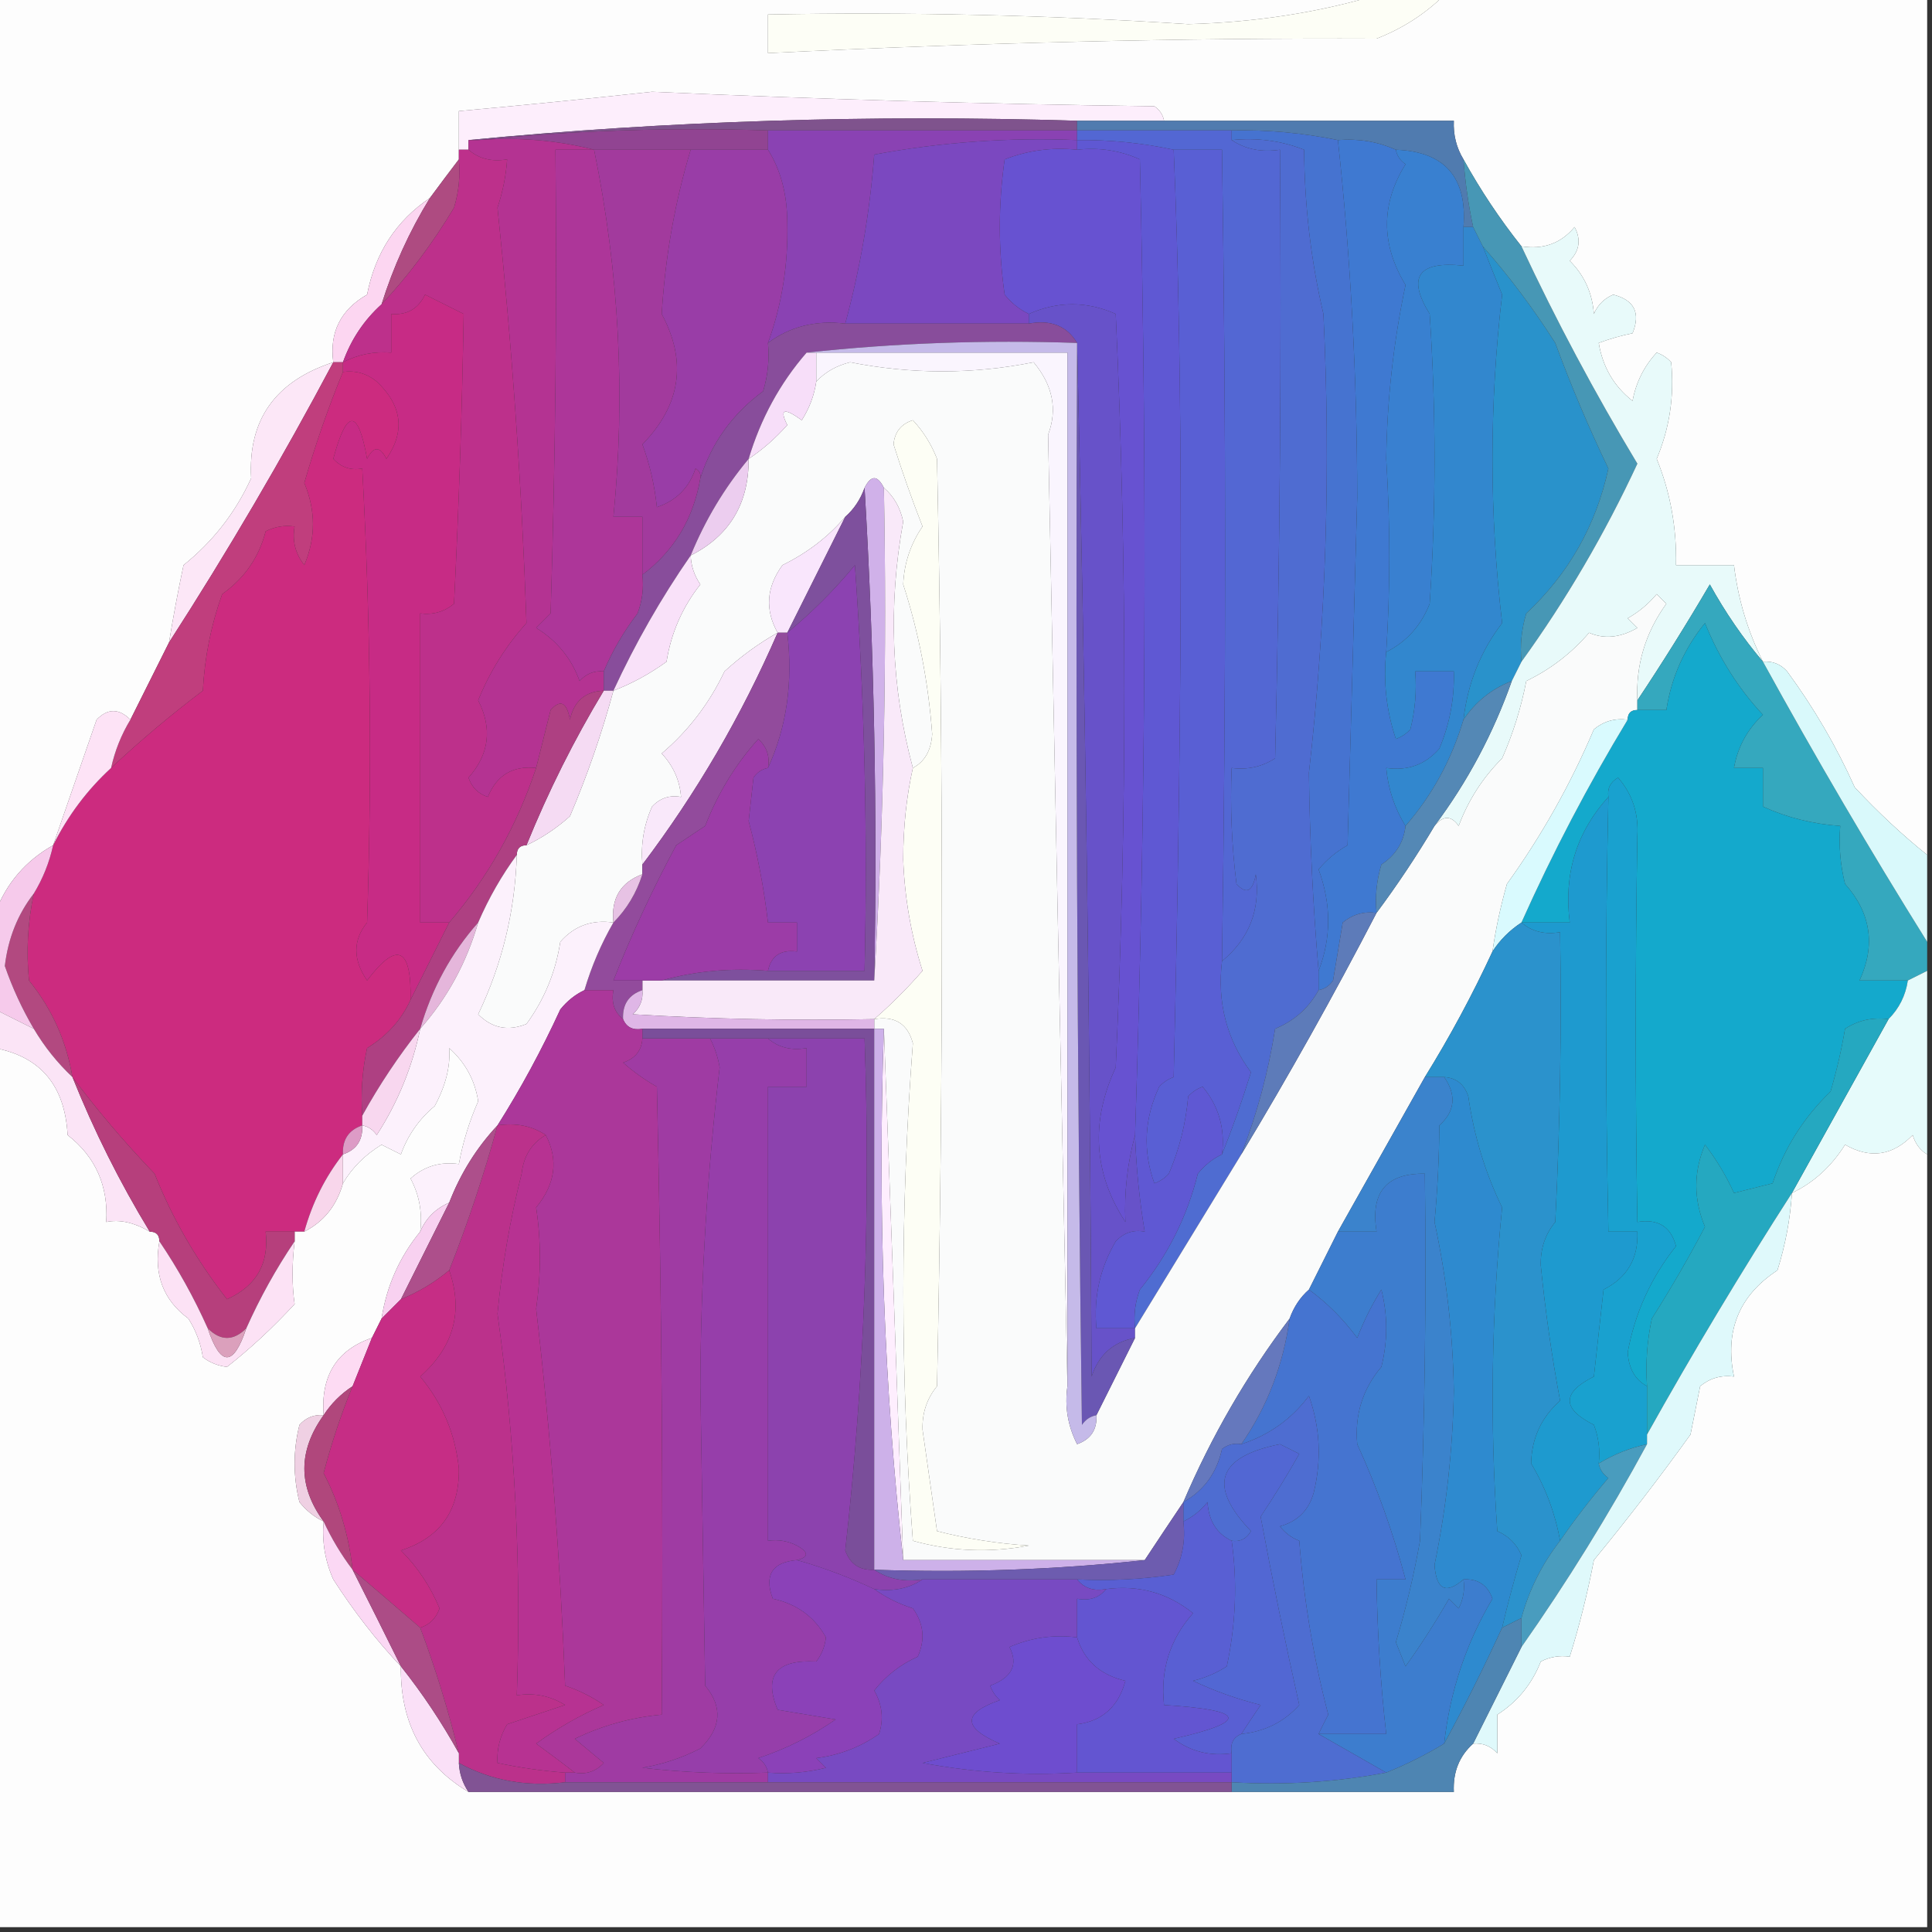 <?xml version="1.0" encoding="UTF-8"?>
<!DOCTYPE svg PUBLIC "-//W3C//DTD SVG 1.1//EN" "http://www.w3.org/Graphics/SVG/1.1/DTD/svg11.dtd">
<svg xmlns="http://www.w3.org/2000/svg" version="1.1" width="200px" height="200px" style="shape-rendering:geometricPrecision; text-rendering:geometricPrecision; image-rendering:optimizeQuality; fill-rule:evenodd; clip-rule:evenodd" xmlns:xlink="http://www.w3.org/1999/xlink">
<rect width="100%" height="100%" fill="#333333" stroke="none"/>
<g><path style="opacity:1" fill="#fdfdfd" d="M -0.5,-0.5 C 47.167,-0.5 94.833,-0.5 142.5,-0.5C 136.406,1.312 129.906,2.312 123,2.5C 108.521,1.559 94.02,1.226 79.5,1.5C 79.5,2.833 79.5,4.167 79.5,5.5C 101.354,4.421 122.354,3.921 142.5,4C 145.187,2.951 147.52,1.451 149.5,-0.5C 166.167,-0.5 182.833,-0.5 199.5,-0.5C 199.5,29.167 199.5,58.833 199.5,88.5C 196.942,86.45 194.442,84.117 192,81.5C 190.098,77.261 187.765,73.261 185,69.5C 184.329,68.748 183.496,68.414 182.5,68.5C 180.92,65.341 179.92,62.008 179.5,58.5C 177.5,58.5 175.5,58.5 173.5,58.5C 173.578,54.626 172.911,50.96 171.5,47.5C 172.839,44.312 173.339,40.978 173,37.5C 172.586,37.043 172.086,36.709 171.5,36.5C 170.194,37.912 169.36,39.579 169,41.5C 167.076,39.991 165.909,37.991 165.5,35.5C 166.698,35.06 167.865,34.727 169,34.5C 169.854,32.393 169.188,31.059 167,30.5C 166.055,30.905 165.388,31.572 165,32.5C 164.837,30.324 164.004,28.491 162.5,27C 163.517,25.951 163.684,24.784 163,23.5C 161.599,25.192 159.766,25.859 157.5,25.5C 155.252,22.672 153.252,19.672 151.5,16.5C 150.766,15.292 150.433,13.959 150.5,12.5C 140.5,12.5 130.5,12.5 120.5,12.5C 120.389,11.883 120.056,11.383 119.5,11C 102.153,10.777 84.819,10.277 67.5,9.5C 60.832,10.227 54.165,10.894 47.5,11.5C 47.5,12.833 47.5,14.167 47.5,15.5C 47.5,15.833 47.5,16.167 47.5,16.5C 46.512,17.795 45.512,19.128 44.5,20.5C 41.006,22.854 38.839,26.187 38,30.5C 35.259,32.067 34.092,34.401 34.5,37.5C 28.497,39.46 25.663,43.46 26,49.5C 24.392,53.04 22.059,56.04 19,58.5C 18.433,61.168 17.933,63.834 17.5,66.5C 16.167,69.167 14.833,71.833 13.5,74.5C 12.312,73.316 11.146,73.316 10,74.5C 8.493,78.844 6.993,83.178 5.5,87.5C 2.652,89.105 0.652,91.439 -0.5,94.5C -0.5,62.833 -0.5,31.167 -0.5,-0.5 Z"/></g>
<g><path style="opacity:1" fill="#fdfef6" d="M 142.5,-0.5 C 144.833,-0.5 147.167,-0.5 149.5,-0.5C 147.52,1.451 145.187,2.951 142.5,4C 122.354,3.921 101.354,4.421 79.5,5.5C 79.5,4.167 79.5,2.833 79.5,1.5C 94.02,1.226 108.521,1.559 123,2.5C 129.906,2.312 136.406,1.312 142.5,-0.5 Z"/></g>
<g><path style="opacity:1" fill="#fdeefc" d="M 120.5,12.5 C 117.5,12.5 114.5,12.5 111.5,12.5C 90.14,11.845 69.14,12.511 48.5,14.5C 48.5,14.833 48.5,15.167 48.5,15.5C 48.167,15.5 47.833,15.5 47.5,15.5C 47.5,14.167 47.5,12.833 47.5,11.5C 54.165,10.894 60.832,10.227 67.5,9.5C 84.819,10.277 102.153,10.777 119.5,11C 120.056,11.383 120.389,11.883 120.5,12.5 Z"/></g>
<g><path style="opacity:1" fill="#7f538d" d="M 111.5,12.5 C 111.5,12.833 111.5,13.167 111.5,13.5C 100.833,13.5 90.167,13.5 79.5,13.5C 69.319,13.173 59.319,13.506 49.5,14.5C 49.167,14.5 48.833,14.5 48.5,14.5C 69.14,12.511 90.14,11.845 111.5,12.5 Z"/></g>
<g><path style="opacity:1" fill="#914492" d="M 49.5,14.5 C 59.319,13.506 69.319,13.173 79.5,13.5C 79.5,14.167 79.5,14.833 79.5,15.5C 76.833,15.5 74.167,15.5 71.5,15.5C 68.167,15.5 64.833,15.5 61.5,15.5C 57.702,14.517 53.702,14.183 49.5,14.5 Z"/></g>
<g><path style="opacity:1" fill="#b43392" d="M 48.5,14.5 C 48.833,14.5 49.167,14.5 49.5,14.5C 53.702,14.183 57.702,14.517 61.5,15.5C 60.167,15.5 58.833,15.5 57.5,15.5C 57.667,31.503 57.5,47.504 57,63.5C 56.5,64 56,64.5 55.5,65C 57.654,66.32 59.154,68.153 60,70.5C 60.671,69.748 61.504,69.414 62.5,69.5C 62.5,70.167 62.5,70.833 62.5,71.5C 60.589,71.574 59.422,72.574 59,74.5C 58.683,72.699 58.016,72.366 57,73.5C 56.495,75.518 55.995,77.518 55.5,79.5C 53.088,79.244 51.421,80.244 50.5,82.5C 49.5,82.167 48.833,81.5 48.5,80.5C 50.65,78.078 50.983,75.411 49.5,72.5C 50.694,69.543 52.36,66.876 54.5,64.5C 54.004,50.145 53.004,35.812 51.5,21.5C 52.046,19.865 52.38,18.199 52.5,16.5C 50.901,16.768 49.568,16.434 48.5,15.5C 48.5,15.167 48.5,14.833 48.5,14.5 Z"/></g>
<g><path style="opacity:1" fill="#ad3699" d="M 61.5,15.5 C 64.098,28.196 64.765,40.863 63.5,53.5C 64.5,53.5 65.5,53.5 66.5,53.5C 66.5,55.5 66.5,57.5 66.5,59.5C 66.657,60.873 66.49,62.207 66,63.5C 64.558,65.391 63.391,67.391 62.5,69.5C 61.504,69.414 60.671,69.748 60,70.5C 59.154,68.153 57.654,66.32 55.5,65C 56,64.5 56.5,64 57,63.5C 57.5,47.504 57.667,31.503 57.5,15.5C 58.833,15.5 60.167,15.5 61.5,15.5 Z"/></g>
<g><path style="opacity:1" fill="#8a42b3" d="M 79.5,13.5 C 90.167,13.5 100.833,13.5 111.5,13.5C 111.5,13.833 111.5,14.167 111.5,14.5C 104.437,14.212 97.437,14.712 90.5,16C 90.043,21.987 89.043,27.82 87.5,33.5C 84.467,33.132 81.8,33.798 79.5,35.5C 80.939,31.552 81.605,27.385 81.5,23C 81.475,20.071 80.809,17.571 79.5,15.5C 79.5,14.833 79.5,14.167 79.5,13.5 Z"/></g>
<g><path style="opacity:1" fill="#6752d1" d="M 111.5,15.5 C 113.792,15.244 115.959,15.577 118,16.5C 118.783,50.181 118.617,83.847 117.5,117.5C 116.695,120.478 116.362,123.478 116.5,126.5C 113.205,121.466 112.872,116.133 115.5,110.5C 116.687,84.499 116.687,58.498 115.5,32.5C 112.5,31.167 109.5,31.167 106.5,32.5C 105.542,32.047 104.708,31.381 104,30.5C 103.333,25.833 103.333,21.167 104,16.5C 106.381,15.565 108.881,15.232 111.5,15.5 Z"/></g>
<g><path style="opacity:1" fill="#993da7" d="M 71.5,15.5 C 74.167,15.5 76.833,15.5 79.5,15.5C 80.809,17.571 81.475,20.071 81.5,23C 81.605,27.385 80.939,31.552 79.5,35.5C 79.66,37.199 79.493,38.866 79,40.5C 75.845,42.82 73.678,45.82 72.5,49.5C 72.565,49.062 72.399,48.728 72,48.5C 71.333,50.5 70,51.833 68,52.5C 67.764,50.236 67.264,48.069 66.5,46C 70.477,41.929 71.144,37.429 68.5,32.5C 68.86,26.593 69.86,20.926 71.5,15.5 Z"/></g>
<g><path style="opacity:1" fill="#7b48c0" d="M 111.5,14.5 C 111.5,14.833 111.5,15.167 111.5,15.5C 108.881,15.232 106.381,15.565 104,16.5C 103.333,21.167 103.333,25.833 104,30.5C 104.708,31.381 105.542,32.047 106.5,32.5C 106.5,32.833 106.5,33.167 106.5,33.5C 100.167,33.5 93.833,33.5 87.5,33.5C 89.043,27.82 90.043,21.987 90.5,16C 97.437,14.712 104.437,14.212 111.5,14.5 Z"/></g>
<g><path style="opacity:1" fill="#4673d0" d="M 127.5,14.5 C 127.5,14.167 127.5,13.833 127.5,13.5C 131.215,13.423 134.881,13.756 138.5,14.5C 139.814,26.61 140.48,38.943 140.5,51.5C 140.167,63.5 139.833,75.5 139.5,87.5C 138.354,88.145 137.354,88.978 136.5,90C 137.82,93.601 137.82,97.101 136.5,100.5C 135.915,93.693 135.581,86.859 135.5,80C 137.272,64.324 137.772,48.491 137,32.5C 135.714,27.008 135.047,21.341 135,15.5C 132.619,14.565 130.119,14.232 127.5,14.5 Z"/></g>
<g><path style="opacity:1" fill="#3f79d1" d="M 138.5,14.5 C 140.621,14.325 142.621,14.659 144.5,15.5C 144.611,16.117 144.944,16.617 145.5,17C 142.945,21.11 142.945,25.277 145.5,29.5C 144.255,35.39 143.588,41.39 143.5,47.5C 143.927,54.331 143.927,60.998 143.5,67.5C 143.183,70.572 143.516,73.572 144.5,76.5C 145.086,76.291 145.586,75.957 146,75.5C 146.495,73.527 146.662,71.527 146.5,69.5C 147.833,69.5 149.167,69.5 150.5,69.5C 150.579,72.271 150.079,74.937 149,77.5C 147.556,79.155 145.722,79.822 143.5,79.5C 143.704,81.685 144.37,83.685 145.5,85.5C 145.315,87.196 144.481,88.529 143,89.5C 142.506,91.134 142.34,92.801 142.5,94.5C 141.178,94.33 140.011,94.663 139,95.5C 138.667,97.5 138.333,99.5 138,101.5C 137.617,102.056 137.117,102.389 136.5,102.5C 136.5,101.833 136.5,101.167 136.5,100.5C 137.82,97.101 137.82,93.601 136.5,90C 137.354,88.978 138.354,88.145 139.5,87.5C 139.833,75.5 140.167,63.5 140.5,51.5C 140.48,38.943 139.814,26.61 138.5,14.5 Z"/></g>
<g><path style="opacity:1" fill="#507baf" d="M 111.5,13.5 C 111.5,13.167 111.5,12.833 111.5,12.5C 114.5,12.5 117.5,12.5 120.5,12.5C 130.5,12.5 140.5,12.5 150.5,12.5C 150.433,13.959 150.766,15.292 151.5,16.5C 151.674,18.861 152.007,21.194 152.5,23.5C 152.167,23.5 151.833,23.5 151.5,23.5C 151.9,18.36 149.567,15.694 144.5,15.5C 142.621,14.659 140.621,14.325 138.5,14.5C 134.881,13.756 131.215,13.423 127.5,13.5C 122.167,13.5 116.833,13.5 111.5,13.5 Z"/></g>
<g><path style="opacity:1" fill="#fcd6f1" d="M 44.5,20.5 C 42.378,23.957 40.712,27.623 39.5,31.5C 37.674,33.148 36.34,35.148 35.5,37.5C 35.167,37.5 34.833,37.5 34.5,37.5C 34.092,34.401 35.259,32.067 38,30.5C 38.839,26.187 41.006,22.854 44.5,20.5 Z"/></g>
<g><path style="opacity:1" fill="#ae4b81" d="M 47.5,16.5 C 47.66,18.199 47.493,19.866 47,21.5C 44.789,25.196 42.289,28.529 39.5,31.5C 40.712,27.623 42.378,23.957 44.5,20.5C 45.512,19.128 46.512,17.795 47.5,16.5 Z"/></g>
<g><path style="opacity:1" fill="#bd308b" d="M 47.5,15.5 C 47.833,15.5 48.167,15.5 48.5,15.5C 49.568,16.434 50.901,16.768 52.5,16.5C 52.38,18.199 52.046,19.865 51.5,21.5C 53.004,35.812 54.004,50.145 54.5,64.5C 52.36,66.876 50.694,69.543 49.5,72.5C 50.983,75.411 50.65,78.078 48.5,80.5C 48.833,81.5 49.5,82.167 50.5,82.5C 51.421,80.244 53.088,79.244 55.5,79.5C 53.512,85.485 50.512,90.818 46.5,95.5C 45.5,95.5 44.5,95.5 43.5,95.5C 43.5,84.833 43.5,74.167 43.5,63.5C 44.822,63.67 45.989,63.337 47,62.5C 47.501,52.477 47.834,42.477 48,32.5C 46.667,31.833 45.333,31.167 44,30.5C 43.29,31.973 42.124,32.64 40.5,32.5C 40.5,33.833 40.5,35.167 40.5,36.5C 38.709,36.366 37.042,36.699 35.5,37.5C 36.34,35.148 37.674,33.148 39.5,31.5C 42.289,28.529 44.789,25.196 47,21.5C 47.493,19.866 47.66,18.199 47.5,16.5C 47.5,16.167 47.5,15.833 47.5,15.5 Z"/></g>
<g><path style="opacity:1" fill="#595fd4" d="M 121.5,15.5 C 123.167,15.5 124.833,15.5 126.5,15.5C 126.932,43.486 126.932,71.486 126.5,99.5C 125.987,103.769 126.987,107.603 129.5,111C 128.583,113.972 127.583,116.806 126.5,119.5C 126.838,116.843 126.171,114.51 124.5,112.5C 123.914,112.709 123.414,113.043 123,113.5C 122.759,116.289 122.092,118.956 121,121.5C 120.586,121.957 120.086,122.291 119.5,122.5C 118.289,119.124 118.456,115.791 120,112.5C 120.414,112.043 120.914,111.709 121.5,111.5C 122.474,70.082 122.474,38.082 121.5,15.5 Z"/></g>
<g><path style="opacity:1" fill="#4f6cd1" d="M 127.5,14.5 C 130.119,14.232 132.619,14.565 135,15.5C 135.047,21.341 135.714,27.008 137,32.5C 137.772,48.491 137.272,64.324 135.5,80C 135.581,86.859 135.915,93.693 136.5,100.5C 136.5,101.167 136.5,101.833 136.5,102.5C 135.492,104.339 133.992,105.672 132,106.5C 131.295,110.989 130.128,115.322 128.5,119.5C 124.819,125.536 121.152,131.536 117.5,137.5C 117.343,136.127 117.51,134.793 118,133.5C 120.889,129.944 122.889,125.944 124,121.5C 124.708,120.619 125.542,119.953 126.5,119.5C 127.583,116.806 128.583,113.972 129.5,111C 126.987,107.603 125.987,103.769 126.5,99.5C 129.327,97.165 130.493,94.165 130,90.5C 129.683,92.301 129.016,92.634 128,91.5C 127.501,87.514 127.334,83.514 127.5,79.5C 129.144,79.713 130.644,79.38 132,78.5C 132.5,57.503 132.667,36.503 132.5,15.5C 130.585,15.784 128.919,15.451 127.5,14.5 Z"/></g>
<g><path style="opacity:1" fill="#3980d0" d="M 144.5,15.5 C 149.567,15.694 151.9,18.36 151.5,23.5C 151.5,24.833 151.5,26.167 151.5,27.5C 146.803,27.007 145.637,28.674 148,32.5C 148.667,42.5 148.667,52.5 148,62.5C 147.106,64.767 145.606,66.434 143.5,67.5C 143.927,60.998 143.927,54.331 143.5,47.5C 143.588,41.39 144.255,35.39 145.5,29.5C 142.945,25.277 142.945,21.11 145.5,17C 144.944,16.617 144.611,16.117 144.5,15.5 Z"/></g>
<g><path style="opacity:1" fill="#2992cb" d="M 153.5,25.5 C 156.226,28.596 158.726,31.93 161,35.5C 162.642,39.955 164.475,44.289 166.5,48.5C 165.221,54.392 162.388,59.392 158,63.5C 157.506,65.134 157.34,66.801 157.5,68.5C 157.167,69.167 156.833,69.833 156.5,70.5C 154.427,71.299 152.76,72.633 151.5,74.5C 151.93,70.752 153.264,67.418 155.5,64.5C 154.167,53.167 154.167,41.833 155.5,30.5C 154.813,28.823 154.146,27.156 153.5,25.5 Z"/></g>
<g><path style="opacity:1" fill="#6752c9" d="M 117.5,117.5 C 117.616,120.86 117.949,124.193 118.5,127.5C 117.325,127.281 116.325,127.614 115.5,128.5C 113.87,131.276 113.203,134.276 113.5,137.5C 114.833,137.5 116.167,137.5 117.5,137.5C 117.5,137.833 117.5,138.167 117.5,138.5C 115.248,138.916 113.748,140.249 113,142.5C 112.833,106.664 112.333,70.998 111.5,35.5C 110.448,33.744 108.781,33.077 106.5,33.5C 106.5,33.167 106.5,32.833 106.5,32.5C 109.5,31.167 112.5,31.167 115.5,32.5C 116.687,58.498 116.687,84.499 115.5,110.5C 112.872,116.133 113.205,121.466 116.5,126.5C 116.362,123.478 116.695,120.478 117.5,117.5 Z"/></g>
<g><path style="opacity:1" fill="#3287ce" d="M 151.5,23.5 C 151.833,23.5 152.167,23.5 152.5,23.5C 152.833,24.167 153.167,24.833 153.5,25.5C 154.146,27.156 154.813,28.823 155.5,30.5C 154.167,41.833 154.167,53.167 155.5,64.5C 153.264,67.418 151.93,70.752 151.5,74.5C 150.258,78.655 148.258,82.322 145.5,85.5C 144.37,83.685 143.704,81.685 143.5,79.5C 145.722,79.822 147.556,79.155 149,77.5C 150.079,74.937 150.579,72.271 150.5,69.5C 149.167,69.5 147.833,69.5 146.5,69.5C 146.662,71.527 146.495,73.527 146,75.5C 145.586,75.957 145.086,76.291 144.5,76.5C 143.516,73.572 143.183,70.572 143.5,67.5C 145.606,66.434 147.106,64.767 148,62.5C 148.667,52.5 148.667,42.5 148,32.5C 145.637,28.674 146.803,27.007 151.5,27.5C 151.5,26.167 151.5,24.833 151.5,23.5 Z"/></g>
<g><path style="opacity:1" fill="#4797b5" d="M 151.5,16.5 C 153.252,19.672 155.252,22.672 157.5,25.5C 161.093,33.184 165.093,40.684 169.5,48C 166.118,55.275 162.118,62.108 157.5,68.5C 157.34,66.801 157.506,65.134 158,63.5C 162.388,59.392 165.221,54.392 166.5,48.5C 164.475,44.289 162.642,39.955 161,35.5C 158.726,31.93 156.226,28.596 153.5,25.5C 153.167,24.833 152.833,24.167 152.5,23.5C 152.007,21.194 151.674,18.861 151.5,16.5 Z"/></g>
<g><path style="opacity:1" fill="#884d9b" d="M 87.5,33.5 C 93.833,33.5 100.167,33.5 106.5,33.5C 108.781,33.077 110.448,33.744 111.5,35.5C 101.985,35.173 92.652,35.506 83.5,36.5C 80.742,39.678 78.742,43.345 77.5,47.5C 75,50.494 73,53.827 71.5,57.5C 68.442,61.904 65.775,66.571 63.5,71.5C 63.167,71.5 62.833,71.5 62.5,71.5C 62.5,70.833 62.5,70.167 62.5,69.5C 63.391,67.391 64.558,65.391 66,63.5C 66.49,62.207 66.657,60.873 66.5,59.5C 69.786,57.022 71.786,53.689 72.5,49.5C 73.678,45.82 75.845,42.82 79,40.5C 79.493,38.866 79.66,37.199 79.5,35.5C 81.8,33.798 84.467,33.132 87.5,33.5 Z"/></g>
<g><path style="opacity:1" fill="#fafbfb" d="M 110.5,143.5 C 110.201,145.604 110.534,147.604 111.5,149.5C 112.919,148.995 113.585,147.995 113.5,146.5C 114.833,143.833 116.167,141.167 117.5,138.5C 117.5,138.167 117.5,137.833 117.5,137.5C 121.152,131.536 124.819,125.536 128.5,119.5C 133.386,111.406 138.052,103.073 142.5,94.5C 144.644,91.619 146.644,88.619 148.5,85.5C 149.397,84.402 150.23,84.402 151,85.5C 152.001,82.827 153.501,80.493 155.5,78.5C 156.634,75.93 157.468,73.263 158,70.5C 160.527,69.274 162.694,67.608 164.5,65.5C 166.064,66.186 167.731,66.019 169.5,65C 169.167,64.667 168.833,64.333 168.5,64C 169.646,63.355 170.646,62.522 171.5,61.5C 171.833,61.833 172.167,62.167 172.5,62.5C 170.332,65.498 169.332,68.831 169.5,72.5C 169.5,72.833 169.5,73.167 169.5,73.5C 168.833,73.5 168.5,73.833 168.5,74.5C 167.178,74.33 166.011,74.663 165,75.5C 162.582,81.192 159.582,86.525 156,91.5C 155.338,93.813 154.838,96.146 154.5,98.5C 152.421,102.993 150.088,107.326 147.5,111.5C 144.501,116.83 141.501,122.163 138.5,127.5C 137.5,129.5 136.5,131.5 135.5,133.5C 134.599,134.29 133.932,135.29 133.5,136.5C 129.065,142.367 125.399,148.7 122.5,155.5C 121.18,157.463 119.846,159.463 118.5,161.5C 110.167,161.5 101.833,161.5 93.5,161.5C 92.846,143.069 92.179,124.735 91.5,106.5C 91.167,106.5 90.833,106.5 90.5,106.5C 90.5,106.167 90.5,105.833 90.5,105.5C 92.635,105.147 93.968,105.98 94.5,108C 93.188,125.145 93.188,142.311 94.5,159.5C 98.442,160.6 102.442,160.767 106.5,160C 103.242,159.788 100.076,159.288 97,158.5C 96.5,155 96,151.5 95.5,148C 95.454,146.272 95.954,144.772 97,143.5C 97.667,111.5 97.667,79.5 97,47.5C 96.417,45.998 95.584,44.665 94.5,43.5C 93.28,43.887 92.614,44.72 92.5,46C 93.401,48.871 94.401,51.704 95.5,54.5C 94.261,56.312 93.594,58.312 93.5,60.5C 95.106,65.469 96.106,70.635 96.5,76C 96.392,77.681 95.725,78.848 94.5,79.5C 92.26,71.176 91.926,62.676 93.5,54C 93.192,52.541 92.525,51.374 91.5,50.5C 90.833,49.167 90.167,49.167 89.5,50.5C 89.068,51.709 88.401,52.709 87.5,53.5C 85.758,55.558 83.591,57.225 81,58.5C 79.336,60.786 79.17,63.119 80.5,65.5C 78.563,66.59 76.73,67.924 75,69.5C 73.43,72.815 71.263,75.648 68.5,78C 69.707,79.3 70.374,80.8 70.5,82.5C 69.325,82.281 68.325,82.614 67.5,83.5C 66.652,85.409 66.318,87.409 66.5,89.5C 66.5,89.833 66.5,90.167 66.5,90.5C 64.241,91.344 63.241,93.011 63.5,95.5C 61.278,95.178 59.444,95.845 58,97.5C 57.521,100.624 56.354,103.457 54.5,106C 52.597,106.774 50.93,106.44 49.5,105C 51.982,99.815 53.316,94.315 53.5,88.5C 53.5,87.833 53.833,87.5 54.5,87.5C 56.1,86.748 57.6,85.748 59,84.5C 60.809,80.238 62.309,75.904 63.5,71.5C 65.426,70.758 67.259,69.758 69,68.5C 69.471,65.529 70.638,62.862 72.5,60.5C 71.873,59.583 71.539,58.583 71.5,57.5C 75.523,55.466 77.523,52.132 77.5,47.5C 78.931,46.554 80.264,45.388 81.5,44C 80.66,42.334 81.16,42.167 83,43.5C 83.791,42.255 84.291,40.922 84.5,39.5C 85.399,38.529 86.566,37.862 88,37.5C 94.388,38.757 100.721,38.757 107,37.5C 108.987,39.882 109.487,42.382 108.5,45C 109.149,77.984 109.816,110.817 110.5,143.5 Z"/></g>
<g><path style="opacity:1" fill="#f7def9" d="M 83.5,36.5 C 83.833,36.5 84.167,36.5 84.5,36.5C 84.5,37.5 84.5,38.5 84.5,39.5C 84.291,40.922 83.791,42.255 83,43.5C 81.16,42.167 80.66,42.334 81.5,44C 80.264,45.388 78.931,46.554 77.5,47.5C 78.742,43.345 80.742,39.678 83.5,36.5 Z"/></g>
<g><path style="opacity:1" fill="#faf5fe" d="M 84.5,36.5 C 93.167,36.5 101.833,36.5 110.5,36.5C 110.5,72.167 110.5,107.833 110.5,143.5C 109.816,110.817 109.149,77.984 108.5,45C 109.487,42.382 108.987,39.882 107,37.5C 100.721,38.757 94.388,38.757 88,37.5C 86.566,37.862 85.399,38.529 84.5,39.5C 84.5,38.5 84.5,37.5 84.5,36.5 Z"/></g>
<g><path style="opacity:1" fill="#fce7f7" d="M 34.5,37.5 C 29.23,47.428 23.563,57.095 17.5,66.5C 17.933,63.834 18.433,61.168 19,58.5C 22.059,56.04 24.392,53.04 26,49.5C 25.663,43.46 28.497,39.46 34.5,37.5 Z"/></g>
<g><path style="opacity:1" fill="#fdfef5" d="M 90.5,105.5 C 92.232,104 93.899,102.333 95.5,100.5C 94.318,96.787 93.651,92.953 93.5,89C 93.502,85.648 93.835,82.481 94.5,79.5C 95.725,78.848 96.392,77.681 96.5,76C 96.106,70.635 95.106,65.469 93.5,60.5C 93.594,58.312 94.261,56.312 95.5,54.5C 94.401,51.704 93.401,48.871 92.5,46C 92.614,44.72 93.28,43.887 94.5,43.5C 95.584,44.665 96.417,45.998 97,47.5C 97.667,79.5 97.667,111.5 97,143.5C 95.954,144.772 95.454,146.272 95.5,148C 96,151.5 96.5,155 97,158.5C 100.076,159.288 103.242,159.788 106.5,160C 102.442,160.767 98.442,160.6 94.5,159.5C 93.188,142.311 93.188,125.145 94.5,108C 93.968,105.98 92.635,105.147 90.5,105.5 Z"/></g>
<g><path style="opacity:1" fill="#6a57b3" d="M 111.5,35.5 C 112.333,70.998 112.833,106.664 113,142.5C 113.748,140.249 115.248,138.916 117.5,138.5C 116.167,141.167 114.833,143.833 113.5,146.5C 112.883,146.611 112.383,146.944 112,147.5C 111.5,110.168 111.333,72.835 111.5,35.5 Z"/></g>
<g><path style="opacity:1" fill="#c5bae9" d="M 83.5,36.5 C 92.652,35.506 101.985,35.173 111.5,35.5C 111.333,72.835 111.5,110.168 112,147.5C 112.383,146.944 112.883,146.611 113.5,146.5C 113.585,147.995 112.919,148.995 111.5,149.5C 110.534,147.604 110.201,145.604 110.5,143.5C 110.5,107.833 110.5,72.167 110.5,36.5C 101.833,36.5 93.167,36.5 84.5,36.5C 84.167,36.5 83.833,36.5 83.5,36.5 Z"/></g>
<g><path style="opacity:1" fill="#a23a9d" d="M 61.5,15.5 C 64.833,15.5 68.167,15.5 71.5,15.5C 69.86,20.926 68.86,26.593 68.5,32.5C 71.144,37.429 70.477,41.929 66.5,46C 67.264,48.069 67.764,50.236 68,52.5C 70,51.833 71.333,50.5 72,48.5C 72.399,48.728 72.565,49.062 72.5,49.5C 71.786,53.689 69.786,57.022 66.5,59.5C 66.5,57.5 66.5,55.5 66.5,53.5C 65.5,53.5 64.5,53.5 63.5,53.5C 64.765,40.863 64.098,28.196 61.5,15.5 Z"/></g>
<g><path style="opacity:1" fill="#eccdef" d="M 77.5,47.5 C 77.523,52.132 75.523,55.466 71.5,57.5C 73,53.827 75,50.494 77.5,47.5 Z"/></g>
<g><path style="opacity:1" fill="#e8fafa" d="M 182.5,68.5 C 180.442,66.073 178.609,63.407 177,60.5C 174.585,64.621 172.085,68.621 169.5,72.5C 169.332,68.831 170.332,65.498 172.5,62.5C 172.167,62.167 171.833,61.833 171.5,61.5C 170.646,62.522 169.646,63.355 168.5,64C 168.833,64.333 169.167,64.667 169.5,65C 167.731,66.019 166.064,66.186 164.5,65.5C 162.694,67.608 160.527,69.274 158,70.5C 157.468,73.263 156.634,75.93 155.5,78.5C 153.501,80.493 152.001,82.827 151,85.5C 150.23,84.402 149.397,84.402 148.5,85.5C 151.917,80.931 154.583,75.931 156.5,70.5C 156.833,69.833 157.167,69.167 157.5,68.5C 162.118,62.108 166.118,55.275 169.5,48C 165.093,40.684 161.093,33.184 157.5,25.5C 159.766,25.859 161.599,25.192 163,23.5C 163.684,24.784 163.517,25.951 162.5,27C 164.004,28.491 164.837,30.324 165,32.5C 165.388,31.572 166.055,30.905 167,30.5C 169.188,31.059 169.854,32.393 169,34.5C 167.865,34.727 166.698,35.06 165.5,35.5C 165.909,37.991 167.076,39.991 169,41.5C 169.36,39.579 170.194,37.912 171.5,36.5C 172.086,36.709 172.586,37.043 173,37.5C 173.339,40.978 172.839,44.312 171.5,47.5C 172.911,50.96 173.578,54.626 173.5,58.5C 175.5,58.5 177.5,58.5 179.5,58.5C 179.92,62.008 180.92,65.341 182.5,68.5 Z"/></g>
<g><path style="opacity:1" fill="#d0b1e9" d="M 89.5,50.5 C 90.167,49.167 90.833,49.167 91.5,50.5C 91.83,67.675 91.497,84.675 90.5,101.5C 90.83,84.325 90.497,67.325 89.5,50.5 Z"/></g>
<g><path style="opacity:1" fill="#f9e6fc" d="M 87.5,53.5 C 85.5,57.5 83.5,61.5 81.5,65.5C 81.167,65.5 80.833,65.5 80.5,65.5C 79.17,63.119 79.336,60.786 81,58.5C 83.591,57.225 85.758,55.558 87.5,53.5 Z"/></g>
<g><path style="opacity:1" fill="#7e509d" d="M 89.5,50.5 C 90.497,67.325 90.83,84.325 90.5,101.5C 83.167,101.5 75.833,101.5 68.5,101.5C 71.962,100.518 75.629,100.185 79.5,100.5C 82.833,100.5 86.167,100.5 89.5,100.5C 89.833,86.484 89.499,72.484 88.5,58.5C 86.388,61.06 84.055,63.394 81.5,65.5C 83.5,61.5 85.5,57.5 87.5,53.5C 88.401,52.709 89.068,51.709 89.5,50.5 Z"/></g>
<g><path style="opacity:1" fill="#f9e1f9" d="M 71.5,57.5 C 71.539,58.583 71.873,59.583 72.5,60.5C 70.638,62.862 69.471,65.529 69,68.5C 67.259,69.758 65.426,70.758 63.5,71.5C 65.775,66.571 68.442,61.904 71.5,57.5 Z"/></g>
<g><path style="opacity:1" fill="#c72b85" d="M 46.5,95.5 C 45.145,98.211 43.811,100.877 42.5,103.5C 42.604,98.058 41.104,97.391 38,101.5C 36.52,99.337 36.52,97.337 38,95.5C 38.521,79.827 38.354,64.16 37.5,48.5C 36.325,48.719 35.325,48.386 34.5,47.5C 35.903,42.28 37.07,42.28 38,47.5C 38.667,46.167 39.333,46.167 40,47.5C 41.963,44.648 41.63,41.981 39,39.5C 37.989,38.663 36.822,38.33 35.5,38.5C 35.5,38.167 35.5,37.833 35.5,37.5C 37.042,36.699 38.709,36.366 40.5,36.5C 40.5,35.167 40.5,33.833 40.5,32.5C 42.124,32.64 43.29,31.973 44,30.5C 45.333,31.167 46.667,31.833 48,32.5C 47.834,42.477 47.501,52.477 47,62.5C 45.989,63.337 44.822,63.67 43.5,63.5C 43.5,74.167 43.5,84.833 43.5,95.5C 44.5,95.5 45.5,95.5 46.5,95.5 Z"/></g>
<g><path style="opacity:1" fill="#5367d3" d="M 111.5,14.5 C 111.5,14.167 111.5,13.833 111.5,13.5C 116.833,13.5 122.167,13.5 127.5,13.5C 127.5,13.833 127.5,14.167 127.5,14.5C 128.919,15.451 130.585,15.784 132.5,15.5C 132.667,36.503 132.5,57.503 132,78.5C 130.644,79.38 129.144,79.713 127.5,79.5C 127.334,83.514 127.501,87.514 128,91.5C 129.016,92.634 129.683,92.301 130,90.5C 130.493,94.165 129.327,97.165 126.5,99.5C 126.932,71.486 126.932,43.486 126.5,15.5C 124.833,15.5 123.167,15.5 121.5,15.5C 118.214,14.793 114.881,14.46 111.5,14.5 Z"/></g>
<g><path style="opacity:1" fill="#f9e9f9" d="M 91.5,50.5 C 92.525,51.374 93.192,52.541 93.5,54C 91.926,62.676 92.26,71.176 94.5,79.5C 93.835,82.481 93.502,85.648 93.5,89C 93.651,92.953 94.318,96.787 95.5,100.5C 93.899,102.333 92.232,104 90.5,105.5C 82.16,105.666 73.827,105.5 65.5,105C 66.252,104.329 66.586,103.496 66.5,102.5C 66.5,102.167 66.5,101.833 66.5,101.5C 67.167,101.5 67.833,101.5 68.5,101.5C 75.833,101.5 83.167,101.5 90.5,101.5C 91.497,84.675 91.83,67.675 91.5,50.5 Z"/></g>
<g><path style="opacity:1" fill="#f9e8fa" d="M 80.5,65.5 C 76.754,74.111 72.088,82.111 66.5,89.5C 66.318,87.409 66.652,85.409 67.5,83.5C 68.325,82.614 69.325,82.281 70.5,82.5C 70.374,80.8 69.707,79.3 68.5,78C 71.263,75.648 73.43,72.815 75,69.5C 76.73,67.924 78.563,66.59 80.5,65.5 Z"/></g>
<g><path style="opacity:1" fill="#c03e7d" d="M 34.5,37.5 C 34.833,37.5 35.167,37.5 35.5,37.5C 35.5,37.833 35.5,38.167 35.5,38.5C 33.971,42.221 32.637,46.055 31.5,50C 32.694,52.847 32.694,55.68 31.5,58.5C 30.571,57.311 30.238,55.978 30.5,54.5C 29.448,54.35 28.448,54.517 27.5,55C 26.81,57.696 25.31,59.863 23,61.5C 21.847,64.711 21.18,68.044 21,71.5C 17.617,74.061 14.451,76.728 11.5,79.5C 11.893,77.716 12.559,76.049 13.5,74.5C 14.833,71.833 16.167,69.167 17.5,66.5C 23.563,57.095 29.23,47.428 34.5,37.5 Z"/></g>
<g><path style="opacity:1" fill="#cc2b7f" d="M 35.5,38.5 C 36.822,38.33 37.989,38.663 39,39.5C 41.63,41.981 41.963,44.648 40,47.5C 39.333,46.167 38.667,46.167 38,47.5C 37.07,42.28 35.903,42.28 34.5,47.5C 35.325,48.386 36.325,48.719 37.5,48.5C 38.354,64.16 38.521,79.827 38,95.5C 36.52,97.337 36.52,99.337 38,101.5C 41.104,97.391 42.604,98.058 42.5,103.5C 41.56,105.572 40.06,107.239 38,108.5C 37.503,110.81 37.337,113.143 37.5,115.5C 37.5,115.833 37.5,116.167 37.5,116.5C 36.094,116.973 35.427,117.973 35.5,119.5C 33.659,121.849 32.326,124.515 31.5,127.5C 31.167,127.5 30.833,127.5 30.5,127.5C 29.5,127.5 28.5,127.5 27.5,127.5C 27.88,130.792 26.547,133.125 23.5,134.5C 20.335,130.449 17.835,126.116 16,121.5C 12.911,118.28 10.078,114.946 7.5,111.5C 6.863,107.745 5.363,104.411 3,101.5C 2.699,98.493 2.865,95.493 3.5,92.5C 4.441,90.951 5.107,89.284 5.5,87.5C 7.024,84.442 9.024,81.775 11.5,79.5C 14.451,76.728 17.617,74.061 21,71.5C 21.18,68.044 21.847,64.711 23,61.5C 25.31,59.863 26.81,57.696 27.5,55C 28.448,54.517 29.448,54.35 30.5,54.5C 30.238,55.978 30.571,57.311 31.5,58.5C 32.694,55.68 32.694,52.847 31.5,50C 32.637,46.055 33.971,42.221 35.5,38.5 Z"/></g>
<g><path style="opacity:1" fill="#924b9c" d="M 80.5,65.5 C 80.833,65.5 81.167,65.5 81.5,65.5C 82.103,70.619 81.436,75.285 79.5,79.5C 79.719,78.325 79.386,77.325 78.5,76.5C 76.15,79.113 74.317,82.113 73,85.5C 72,86.167 71,86.833 70,87.5C 67.501,92.156 65.334,96.823 63.5,101.5C 64.5,101.5 65.5,101.5 66.5,101.5C 66.5,101.833 66.5,102.167 66.5,102.5C 65.094,102.973 64.427,103.973 64.5,105.5C 63.596,104.791 63.263,103.791 63.5,102.5C 62.5,102.5 61.5,102.5 60.5,102.5C 61.227,100.046 62.227,97.713 63.5,95.5C 64.89,94.101 65.89,92.434 66.5,90.5C 66.5,90.167 66.5,89.833 66.5,89.5C 72.088,82.111 76.754,74.111 80.5,65.5 Z"/></g>
<g><path style="opacity:1" fill="#35a8be" d="M 182.5,68.5 C 187.943,78.399 193.61,88.066 199.5,97.5C 199.5,98.5 199.5,99.5 199.5,100.5C 198.833,100.833 198.167,101.167 197.5,101.5C 195.833,101.5 194.167,101.5 192.5,101.5C 194.178,97.851 193.678,94.517 191,91.5C 190.505,89.527 190.338,87.527 190.5,85.5C 187.67,85.306 185.004,84.639 182.5,83.5C 182.5,82.167 182.5,80.833 182.5,79.5C 181.5,79.5 180.5,79.5 179.5,79.5C 179.888,77.315 180.888,75.482 182.5,74C 179.948,71.261 177.948,68.094 176.5,64.5C 174.347,67.14 173.013,70.14 172.5,73.5C 171.5,73.5 170.5,73.5 169.5,73.5C 169.5,73.167 169.5,72.833 169.5,72.5C 172.085,68.621 174.585,64.621 177,60.5C 178.609,63.407 180.442,66.073 182.5,68.5 Z"/></g>
<g><path style="opacity:1" fill="#fde3f6" d="M 13.5,74.5 C 12.559,76.049 11.893,77.716 11.5,79.5C 9.024,81.775 7.024,84.442 5.5,87.5C 6.993,83.178 8.493,78.844 10,74.5C 11.146,73.316 12.312,73.316 13.5,74.5 Z"/></g>
<g><path style="opacity:1" fill="#8c42b1" d="M 79.5,100.5 C 79.821,98.952 80.821,98.285 82.5,98.5C 82.5,97.5 82.5,96.5 82.5,95.5C 81.5,95.5 80.5,95.5 79.5,95.5C 79.083,91.932 78.416,88.432 77.5,85C 77.667,83.5 77.833,82 78,80.5C 78.383,79.944 78.883,79.611 79.5,79.5C 81.436,75.285 82.103,70.619 81.5,65.5C 84.055,63.394 86.388,61.06 88.5,58.5C 89.499,72.484 89.833,86.484 89.5,100.5C 86.167,100.5 82.833,100.5 79.5,100.5 Z"/></g>
<g><path style="opacity:1" fill="#14a9cc" d="M 197.5,101.5 C 197.267,103.062 196.6,104.395 195.5,105.5C 193.856,105.286 192.356,105.62 191,106.5C 190.627,108.698 190.127,110.865 189.5,113C 186.714,115.679 184.714,118.846 183.5,122.5C 182.167,122.833 180.833,123.167 179.5,123.5C 178.684,121.713 177.684,120.046 176.5,118.5C 175.306,121.32 175.306,124.153 176.5,127C 174.8,130.232 172.966,133.399 171,136.5C 170.503,138.81 170.337,141.143 170.5,143.5C 169.275,142.848 168.608,141.681 168.5,140C 169.247,135.919 170.913,132.252 173.5,129C 172.968,126.98 171.635,126.147 169.5,126.5C 169.275,113.128 169.275,99.794 169.5,86.5C 169.635,84.192 168.969,82.192 167.5,80.5C 166.702,80.957 166.369,81.624 166.5,82.5C 163.195,86.137 161.862,90.471 162.5,95.5C 160.833,95.5 159.167,95.5 157.5,95.5C 160.735,88.268 164.401,81.268 168.5,74.5C 168.5,73.833 168.833,73.5 169.5,73.5C 170.5,73.5 171.5,73.5 172.5,73.5C 173.013,70.14 174.347,67.14 176.5,64.5C 177.948,68.094 179.948,71.261 182.5,74C 180.888,75.482 179.888,77.315 179.5,79.5C 180.5,79.5 181.5,79.5 182.5,79.5C 182.5,80.833 182.5,82.167 182.5,83.5C 185.004,84.639 187.67,85.306 190.5,85.5C 190.338,87.527 190.505,89.527 191,91.5C 193.678,94.517 194.178,97.851 192.5,101.5C 194.167,101.5 195.833,101.5 197.5,101.5 Z"/></g>
<g><path style="opacity:1" fill="#f5dbf3" d="M 62.5,71.5 C 62.833,71.5 63.167,71.5 63.5,71.5C 62.309,75.904 60.809,80.238 59,84.5C 57.6,85.748 56.1,86.748 54.5,87.5C 56.762,81.922 59.429,76.588 62.5,71.5 Z"/></g>
<g><path style="opacity:1" fill="#d9fafe" d="M 168.5,74.5 C 164.401,81.268 160.735,88.268 157.5,95.5C 156.272,96.306 155.272,97.306 154.5,98.5C 154.838,96.146 155.338,93.813 156,91.5C 159.582,86.525 162.582,81.192 165,75.5C 166.011,74.663 167.178,74.33 168.5,74.5 Z"/></g>
<g><path style="opacity:1" fill="#5488b5" d="M 156.5,70.5 C 154.583,75.931 151.917,80.931 148.5,85.5C 146.644,88.619 144.644,91.619 142.5,94.5C 142.34,92.801 142.506,91.134 143,89.5C 144.481,88.529 145.315,87.196 145.5,85.5C 148.258,82.322 150.258,78.655 151.5,74.5C 152.76,72.633 154.427,71.299 156.5,70.5 Z"/></g>
<g><path style="opacity:1" fill="#d9f9fb" d="M 182.5,68.5 C 183.496,68.414 184.329,68.748 185,69.5C 187.765,73.261 190.098,77.261 192,81.5C 194.442,84.117 196.942,86.45 199.5,88.5C 199.5,91.5 199.5,94.5 199.5,97.5C 193.61,88.066 187.943,78.399 182.5,68.5 Z"/></g>
<g><path style="opacity:1" fill="#9c3ca7" d="M 79.5,79.5 C 78.883,79.611 78.383,79.944 78,80.5C 77.833,82 77.667,83.5 77.5,85C 78.416,88.432 79.083,91.932 79.5,95.5C 80.5,95.5 81.5,95.5 82.5,95.5C 82.5,96.5 82.5,97.5 82.5,98.5C 80.821,98.285 79.821,98.952 79.5,100.5C 75.629,100.185 71.962,100.518 68.5,101.5C 67.833,101.5 67.167,101.5 66.5,101.5C 65.5,101.5 64.5,101.5 63.5,101.5C 65.334,96.823 67.501,92.156 70,87.5C 71,86.833 72,86.167 73,85.5C 74.317,82.113 76.15,79.113 78.5,76.5C 79.386,77.325 79.719,78.325 79.5,79.5 Z"/></g>
<g><path style="opacity:1" fill="#e7c2e4" d="M 66.5,90.5 C 65.89,92.434 64.89,94.101 63.5,95.5C 63.241,93.011 64.241,91.344 66.5,90.5 Z"/></g>
<g><path style="opacity:1" fill="#1e9acf" d="M 166.5,82.5 C 166.177,97.168 166.177,112.168 166.5,127.5C 167.5,127.5 168.5,127.5 169.5,127.5C 169.622,130.257 168.455,132.257 166,133.5C 165.667,136.5 165.333,139.5 165,142.5C 161.667,144.167 161.667,145.833 165,147.5C 165.49,148.793 165.657,150.127 165.5,151.5C 165.611,152.117 165.944,152.617 166.5,153C 164.635,155.194 162.968,157.36 161.5,159.5C 160.988,156.653 159.988,153.986 158.5,151.5C 158.556,148.889 159.556,146.722 161.5,145C 160.639,140.41 159.972,135.743 159.5,131C 159.454,129.272 159.954,127.772 161,126.5C 161.5,116.506 161.666,106.506 161.5,96.5C 159.901,96.768 158.568,96.434 157.5,95.5C 159.167,95.5 160.833,95.5 162.5,95.5C 161.862,90.471 163.195,86.137 166.5,82.5 Z"/></g>
<g><path style="opacity:1" fill="#19a1cf" d="M 170.5,143.5 C 170.5,145.167 170.5,146.833 170.5,148.5C 170.5,148.833 170.5,149.167 170.5,149.5C 168.716,149.893 167.05,150.559 165.5,151.5C 165.657,150.127 165.49,148.793 165,147.5C 161.667,145.833 161.667,144.167 165,142.5C 165.333,139.5 165.667,136.5 166,133.5C 168.455,132.257 169.622,130.257 169.5,127.5C 168.5,127.5 167.5,127.5 166.5,127.5C 166.177,112.168 166.177,97.168 166.5,82.5C 166.369,81.624 166.702,80.957 167.5,80.5C 168.969,82.192 169.635,84.192 169.5,86.5C 169.275,99.794 169.275,113.128 169.5,126.5C 171.635,126.147 172.968,126.98 173.5,129C 170.913,132.252 169.247,135.919 168.5,140C 168.608,141.681 169.275,142.848 170.5,143.5 Z"/></g>
<g><path style="opacity:1" fill="#5d7bb9" d="M 142.5,94.5 C 138.052,103.073 133.386,111.406 128.5,119.5C 130.128,115.322 131.295,110.989 132,106.5C 133.992,105.672 135.492,104.339 136.5,102.5C 137.117,102.389 137.617,102.056 138,101.5C 138.333,99.5 138.667,97.5 139,95.5C 140.011,94.663 141.178,94.33 142.5,94.5 Z"/></g>
<g><path style="opacity:1" fill="#b24980" d="M 3.5,92.5 C 2.865,95.493 2.699,98.493 3,101.5C 5.363,104.411 6.863,107.745 7.5,111.5C 5.926,110.016 4.593,108.349 3.5,106.5C 2.29,104.448 1.29,102.282 0.5,100C 0.839,97.133 1.839,94.633 3.5,92.5 Z"/></g>
<g><path style="opacity:1" fill="#ae4082" d="M 62.5,71.5 C 59.429,76.588 56.762,81.922 54.5,87.5C 53.833,87.5 53.5,87.833 53.5,88.5C 51.929,90.635 50.596,92.968 49.5,95.5C 46.705,98.655 44.705,102.322 43.5,106.5C 41.252,109.328 39.252,112.328 37.5,115.5C 37.337,113.143 37.503,110.81 38,108.5C 40.06,107.239 41.56,105.572 42.5,103.5C 43.811,100.877 45.145,98.211 46.5,95.5C 50.512,90.818 53.512,85.485 55.5,79.5C 55.995,77.518 56.495,75.518 57,73.5C 58.016,72.366 58.683,72.699 59,74.5C 59.422,72.574 60.589,71.574 62.5,71.5 Z"/></g>
<g><path style="opacity:1" fill="#e5b6db" d="M 49.5,95.5 C 48.295,99.678 46.295,103.345 43.5,106.5C 44.705,102.322 46.705,98.655 49.5,95.5 Z"/></g>
<g><path style="opacity:1" fill="#f6caeb" d="M 5.5,87.5 C 5.107,89.284 4.441,90.951 3.5,92.5C 1.839,94.633 0.839,97.133 0.5,100C 1.29,102.282 2.29,104.448 3.5,106.5C 2.167,105.833 0.833,105.167 -0.5,104.5C -0.5,101.167 -0.5,97.833 -0.5,94.5C 0.652,91.439 2.652,89.105 5.5,87.5 Z"/></g>
<g><path style="opacity:1" fill="#dfb6e6" d="M 66.5,102.5 C 66.586,103.496 66.252,104.329 65.5,105C 73.827,105.5 82.16,105.666 90.5,105.5C 90.5,105.833 90.5,106.167 90.5,106.5C 82.5,106.5 74.5,106.5 66.5,106.5C 65.508,106.672 64.842,106.338 64.5,105.5C 64.427,103.973 65.094,102.973 66.5,102.5 Z"/></g>
<g><path style="opacity:1" fill="#fcf1fc" d="M 53.5,88.5 C 53.316,94.315 51.982,99.815 49.5,105C 50.93,106.44 52.597,106.774 54.5,106C 56.354,103.457 57.521,100.624 58,97.5C 59.444,95.845 61.278,95.178 63.5,95.5C 62.227,97.713 61.227,100.046 60.5,102.5C 59.542,102.953 58.708,103.619 58,104.5C 56.063,108.714 53.896,112.714 51.5,116.5C 49.347,118.794 47.68,121.46 46.5,124.5C 45.1,125.1 44.1,126.1 43.5,127.5C 43.739,125.533 43.406,123.699 42.5,122C 43.905,120.731 45.571,120.231 47.5,120.5C 47.915,118.253 48.582,116.086 49.5,114C 49.166,111.825 48.166,109.992 46.5,108.5C 46.642,110.382 46.142,112.382 45,114.5C 43.383,115.851 42.216,117.518 41.5,119.5C 40.833,119.167 40.167,118.833 39.5,118.5C 37.784,119.549 36.451,120.882 35.5,122.5C 35.5,121.5 35.5,120.5 35.5,119.5C 36.906,119.027 37.573,118.027 37.5,116.5C 38.117,116.611 38.617,116.944 39,117.5C 41.181,114.125 42.681,110.458 43.5,106.5C 46.295,103.345 48.295,99.678 49.5,95.5C 50.596,92.968 51.929,90.635 53.5,88.5 Z"/></g>
<g><path style="opacity:1" fill="#9f3ba3" d="M 66.5,107.5 C 68.833,107.5 71.167,107.5 73.5,107.5C 73.982,108.416 74.315,109.416 74.5,110.5C 73.211,121.403 72.544,132.403 72.5,143.5C 72.667,153.833 72.833,164.167 73,174.5C 74.839,176.711 74.672,178.877 72.5,181C 70.608,181.973 68.608,182.64 66.5,183C 70.821,183.499 75.154,183.666 79.5,183.5C 79.5,183.833 79.5,184.167 79.5,184.5C 72.5,184.5 65.5,184.5 58.5,184.5C 58.5,184.167 58.5,183.833 58.5,183.5C 58.833,183.5 59.167,183.5 59.5,183.5C 60.675,183.719 61.675,183.386 62.5,182.5C 61.5,181.667 60.5,180.833 59.5,180C 62.368,178.617 65.368,177.784 68.5,177.5C 68.667,155.831 68.5,134.164 68,112.5C 66.745,111.789 65.579,110.956 64.5,110C 65.756,109.583 66.423,108.75 66.5,107.5 Z"/></g>
<g><path style="opacity:1" fill="#963eaa" d="M 73.5,107.5 C 75.5,107.5 77.5,107.5 79.5,107.5C 80.568,108.434 81.901,108.768 83.5,108.5C 83.5,109.833 83.5,111.167 83.5,112.5C 82.167,112.5 80.833,112.5 79.5,112.5C 79.5,128.167 79.5,143.833 79.5,159.5C 80.552,159.351 81.552,159.517 82.5,160C 83.738,160.69 83.738,161.19 82.5,161.5C 79.924,161.722 79.09,163.055 80,165.5C 82.473,166.033 84.306,167.366 85.5,169.5C 85.392,170.442 85.058,171.275 84.5,172C 80.362,171.782 79.028,173.448 80.5,177C 82.5,177.333 84.5,177.667 86.5,178C 84.044,179.711 81.377,181.044 78.5,182C 79.056,182.383 79.389,182.883 79.5,183.5C 75.154,183.666 70.821,183.499 66.5,183C 68.608,182.64 70.608,181.973 72.5,181C 74.672,178.877 74.839,176.711 73,174.5C 72.833,164.167 72.667,153.833 72.5,143.5C 72.544,132.403 73.211,121.403 74.5,110.5C 74.315,109.416 73.982,108.416 73.5,107.5 Z"/></g>
<g><path style="opacity:1" fill="#7a4e9a" d="M 66.5,107.5 C 66.5,107.167 66.5,106.833 66.5,106.5C 74.5,106.5 82.5,106.5 90.5,106.5C 90.5,125.167 90.5,143.833 90.5,162.5C 89.005,162.585 88.005,161.919 87.5,160.5C 89.468,143.002 90.135,125.336 89.5,107.5C 86.167,107.5 82.833,107.5 79.5,107.5C 77.5,107.5 75.5,107.5 73.5,107.5C 71.167,107.5 68.833,107.5 66.5,107.5 Z"/></g>
<g><path style="opacity:1" fill="#feeefe" d="M 91.5,106.5 C 92.179,124.735 92.846,143.069 93.5,161.5C 91.513,143.53 90.847,125.197 91.5,106.5 Z"/></g>
<g><path style="opacity:1" fill="#8c42ae" d="M 79.5,107.5 C 82.833,107.5 86.167,107.5 89.5,107.5C 90.135,125.336 89.468,143.002 87.5,160.5C 88.005,161.919 89.005,162.585 90.5,162.5C 91.919,163.451 93.585,163.784 95.5,163.5C 94.081,164.451 92.415,164.784 90.5,164.5C 87.837,163.248 85.17,162.248 82.5,161.5C 83.738,161.19 83.738,160.69 82.5,160C 81.552,159.517 80.552,159.351 79.5,159.5C 79.5,143.833 79.5,128.167 79.5,112.5C 80.833,112.5 82.167,112.5 83.5,112.5C 83.5,111.167 83.5,109.833 83.5,108.5C 81.901,108.768 80.568,108.434 79.5,107.5 Z"/></g>
<g><path style="opacity:1" fill="#cdb1e9" d="M 90.5,106.5 C 90.833,106.5 91.167,106.5 91.5,106.5C 90.847,125.197 91.513,143.53 93.5,161.5C 101.833,161.5 110.167,161.5 118.5,161.5C 109.348,162.494 100.015,162.827 90.5,162.5C 90.5,143.833 90.5,125.167 90.5,106.5 Z"/></g>
<g><path style="opacity:1" fill="#e6fbfb" d="M 199.5,100.5 C 199.5,106.833 199.5,113.167 199.5,119.5C 198.778,119.082 198.278,118.416 198,117.5C 195.925,119.648 193.592,119.982 191,118.5C 189.574,120.766 187.74,122.432 185.5,123.5C 188.821,117.527 192.155,111.527 195.5,105.5C 196.6,104.395 197.267,103.062 197.5,101.5C 198.167,101.167 198.833,100.833 199.5,100.5 Z"/></g>
<g><path style="opacity:1" fill="#fdfdfd" d="M -0.5,108.5 C 4.219,109.403 6.719,112.403 7,117.5C 9.887,119.752 11.22,122.752 11,126.5C 12.388,126.214 13.888,126.548 15.5,127.5C 16.167,127.5 16.5,127.833 16.5,128.5C 15.894,131.916 16.894,134.582 19.5,136.5C 20.281,137.729 20.781,139.062 21,140.5C 21.725,141.059 22.558,141.392 23.5,141.5C 25.913,139.611 28.246,137.444 30.5,135C 30.215,133.044 30.215,130.877 30.5,128.5C 30.5,128.167 30.5,127.833 30.5,127.5C 30.833,127.5 31.167,127.5 31.5,127.5C 33.531,126.461 34.864,124.795 35.5,122.5C 36.451,120.882 37.784,119.549 39.5,118.5C 40.167,118.833 40.833,119.167 41.5,119.5C 42.216,117.518 43.383,115.851 45,114.5C 46.142,112.382 46.642,110.382 46.5,108.5C 48.166,109.992 49.166,111.825 49.5,114C 48.582,116.086 47.915,118.253 47.5,120.5C 45.571,120.231 43.905,120.731 42.5,122C 43.406,123.699 43.739,125.533 43.5,127.5C 41.356,130.122 40.023,133.122 39.5,136.5C 39.167,137.167 38.833,137.833 38.5,138.5C 34.864,139.743 33.197,142.41 33.5,146.5C 32.504,146.414 31.671,146.748 31,147.5C 30.333,150.167 30.333,152.833 31,155.5C 31.708,156.381 32.542,157.047 33.5,157.5C 33.318,159.591 33.652,161.591 34.5,163.5C 36.632,166.819 38.965,169.819 41.5,172.5C 41.417,178.337 43.751,182.671 48.5,185.5C 74.833,185.5 101.167,185.5 127.5,185.5C 135.167,185.5 142.833,185.5 150.5,185.5C 150.402,183.447 151.069,181.78 152.5,180.5C 153.496,180.414 154.329,180.748 155,181.5C 155,180.167 155,178.833 155,177.5C 157.087,176.166 158.587,174.333 159.5,172C 160.448,171.517 161.448,171.351 162.5,171.5C 163.505,168.279 164.339,164.946 165,161.5C 168.514,157.225 171.847,152.892 175,148.5C 175.333,146.833 175.667,145.167 176,143.5C 177.011,142.663 178.178,142.33 179.5,142.5C 178.524,137.775 180.024,134.108 184,131.5C 184.822,128.883 185.322,126.216 185.5,123.5C 187.74,122.432 189.574,120.766 191,118.5C 193.592,119.982 195.925,119.648 198,117.5C 198.278,118.416 198.778,119.082 199.5,119.5C 199.5,146.167 199.5,172.833 199.5,199.5C 132.833,199.5 66.167,199.5 -0.5,199.5C -0.5,169.167 -0.5,138.833 -0.5,108.5 Z"/></g>
<g><path style="opacity:1" fill="#f8d7ef" d="M 43.5,106.5 C 42.681,110.458 41.181,114.125 39,117.5C 38.617,116.944 38.117,116.611 37.5,116.5C 37.5,116.167 37.5,115.833 37.5,115.5C 39.252,112.328 41.252,109.328 43.5,106.5 Z"/></g>
<g><path style="opacity:1" fill="#dd9bc6" d="M 37.5,116.5 C 37.573,118.027 36.906,119.027 35.5,119.5C 35.427,117.973 36.094,116.973 37.5,116.5 Z"/></g>
<g><path style="opacity:1" fill="#fbe4f6" d="M -0.5,104.5 C 0.833,105.167 2.167,105.833 3.5,106.5C 4.593,108.349 5.926,110.016 7.5,111.5C 9.728,117.059 12.394,122.392 15.5,127.5C 13.888,126.548 12.388,126.214 11,126.5C 11.22,122.752 9.887,119.752 7,117.5C 6.719,112.403 4.219,109.403 -0.5,108.5C -0.5,107.167 -0.5,105.833 -0.5,104.5 Z"/></g>
<g><path style="opacity:1" fill="#ab379a" d="M 60.5,102.5 C 61.5,102.5 62.5,102.5 63.5,102.5C 63.263,103.791 63.596,104.791 64.5,105.5C 64.842,106.338 65.508,106.672 66.5,106.5C 66.5,106.833 66.5,107.167 66.5,107.5C 66.423,108.75 65.756,109.583 64.5,110C 65.579,110.956 66.745,111.789 68,112.5C 68.5,134.164 68.667,155.831 68.5,177.5C 65.368,177.784 62.368,178.617 59.5,180C 60.5,180.833 61.5,181.667 62.5,182.5C 61.675,183.386 60.675,183.719 59.5,183.5C 58.235,182.521 56.901,181.521 55.5,180.5C 57.68,178.91 60.013,177.576 62.5,176.5C 61.264,175.643 59.931,174.977 58.5,174.5C 57.995,161.346 56.995,148.346 55.5,135.5C 56.015,131.897 56.015,128.397 55.5,125C 57.493,122.579 57.826,120.079 56.5,117.5C 55.081,116.549 53.415,116.216 51.5,116.5C 53.896,112.714 56.063,108.714 58,104.5C 58.708,103.619 59.542,102.953 60.5,102.5 Z"/></g>
<g><path style="opacity:1" fill="#5f58d3" d="M 111.5,15.5 C 111.5,15.167 111.5,14.833 111.5,14.5C 114.881,14.46 118.214,14.793 121.5,15.5C 122.474,38.082 122.474,70.082 121.5,111.5C 120.914,111.709 120.414,112.043 120,112.5C 118.456,115.791 118.289,119.124 119.5,122.5C 120.086,122.291 120.586,121.957 121,121.5C 122.092,118.956 122.759,116.289 123,113.5C 123.414,113.043 123.914,112.709 124.5,112.5C 126.171,114.51 126.838,116.843 126.5,119.5C 125.542,119.953 124.708,120.619 124,121.5C 122.889,125.944 120.889,129.944 118,133.5C 117.51,134.793 117.343,136.127 117.5,137.5C 116.167,137.5 114.833,137.5 113.5,137.5C 113.203,134.276 113.87,131.276 115.5,128.5C 116.325,127.614 117.325,127.281 118.5,127.5C 117.949,124.193 117.616,120.86 117.5,117.5C 118.617,83.847 118.783,50.181 118,16.5C 115.959,15.577 113.792,15.244 111.5,15.5 Z"/></g>
<g><path style="opacity:1" fill="#2e8acf" d="M 149.5,111.5 C 150.75,111.577 151.583,112.244 152,113.5C 152.579,117.566 153.746,121.4 155.5,125C 154.388,136.144 154.221,147.31 155,158.5C 156.158,158.998 156.991,159.831 157.5,161C 156.751,163.497 156.084,165.997 155.5,168.5C 153.623,172.599 151.623,176.599 149.5,180.5C 150.096,175.107 151.762,170.107 154.5,165.5C 153.995,164.081 152.995,163.415 151.5,163.5C 149.682,165.078 148.682,164.578 148.5,162C 149.721,156.093 150.388,150.093 150.5,144C 150.409,138.056 149.742,132.223 148.5,126.5C 148.808,123.25 148.975,119.917 149,116.5C 150.628,115.038 150.795,113.372 149.5,111.5 Z"/></g>
<g><path style="opacity:1" fill="#25a8c0" d="M 195.5,105.5 C 192.155,111.527 188.821,117.527 185.5,123.5C 180.248,131.668 175.248,140.001 170.5,148.5C 170.5,146.833 170.5,145.167 170.5,143.5C 170.337,141.143 170.503,138.81 171,136.5C 172.966,133.399 174.8,130.232 176.5,127C 175.306,124.153 175.306,121.32 176.5,118.5C 177.684,120.046 178.684,121.713 179.5,123.5C 180.833,123.167 182.167,122.833 183.5,122.5C 184.714,118.846 186.714,115.679 189.5,113C 190.127,110.865 190.627,108.698 191,106.5C 192.356,105.62 193.856,105.286 195.5,105.5 Z"/></g>
<g><path style="opacity:1" fill="#3d7dce" d="M 151.5,163.5 C 152.995,163.415 153.995,164.081 154.5,165.5C 151.762,170.107 150.096,175.107 149.5,180.5C 147.603,181.65 145.603,182.65 143.5,183.5C 141.167,182.167 138.833,180.833 136.5,179.5C 138.833,179.5 141.167,179.5 143.5,179.5C 142.902,174.187 142.569,168.854 142.5,163.5C 143.5,163.5 144.5,163.5 145.5,163.5C 144.214,158.637 142.547,153.971 140.5,149.5C 140.231,146.447 141.064,143.78 143,141.5C 143.667,138.833 143.667,136.167 143,133.5C 142.02,135.059 141.187,136.726 140.5,138.5C 139.039,136.53 137.373,134.863 135.5,133.5C 136.5,131.5 137.5,129.5 138.5,127.5C 139.833,127.5 141.167,127.5 142.5,127.5C 141.848,123.44 143.515,121.44 147.5,121.5C 147.667,134.171 147.5,146.838 147,159.5C 146.371,163.052 145.538,166.552 144.5,170C 144.833,170.833 145.167,171.667 145.5,172.5C 147.085,170.294 148.585,167.961 150,165.5C 150.333,165.833 150.667,166.167 151,166.5C 151.483,165.552 151.649,164.552 151.5,163.5 Z"/></g>
<g><path style="opacity:1" fill="#f8d6eb" d="M 35.5,119.5 C 35.5,120.5 35.5,121.5 35.5,122.5C 34.864,124.795 33.531,126.461 31.5,127.5C 32.326,124.515 33.659,121.849 35.5,119.5 Z"/></g>
<g><path style="opacity:1" fill="#bb318b" d="M 51.5,116.5 C 53.415,116.216 55.081,116.549 56.5,117.5C 55.034,118.347 54.2,119.68 54,121.5C 52.798,126.264 51.965,131.097 51.5,136C 53.314,148.992 53.98,162.159 53.5,175.5C 55.288,175.215 56.955,175.548 58.5,176.5C 56.5,177.167 54.5,177.833 52.5,178.5C 51.754,179.736 51.421,181.07 51.5,182.5C 53.806,182.993 56.139,183.326 58.5,183.5C 58.5,183.833 58.5,184.167 58.5,184.5C 54.513,184.99 50.846,184.324 47.5,182.5C 47.5,182.167 47.5,181.833 47.5,181.5C 46.413,177.043 45.08,172.71 43.5,168.5C 44.478,168.189 45.145,167.522 45.5,166.5C 44.559,164.228 43.225,162.228 41.5,160.5C 45.577,159.193 47.577,156.36 47.5,152C 47.127,148.421 45.793,145.254 43.5,142.5C 46.976,139.418 47.976,135.752 46.5,131.5C 48.426,126.634 50.093,121.634 51.5,116.5 Z"/></g>
<g><path style="opacity:1" fill="#b73292" d="M 56.5,117.5 C 57.826,120.079 57.493,122.579 55.5,125C 56.015,128.397 56.015,131.897 55.5,135.5C 56.995,148.346 57.995,161.346 58.5,174.5C 59.931,174.977 61.264,175.643 62.5,176.5C 60.013,177.576 57.68,178.91 55.5,180.5C 56.901,181.521 58.235,182.521 59.5,183.5C 59.167,183.5 58.833,183.5 58.5,183.5C 56.139,183.326 53.806,182.993 51.5,182.5C 51.421,181.07 51.754,179.736 52.5,178.5C 54.5,177.833 56.5,177.167 58.5,176.5C 56.955,175.548 55.288,175.215 53.5,175.5C 53.98,162.159 53.314,148.992 51.5,136C 51.965,131.097 52.798,126.264 54,121.5C 54.2,119.68 55.034,118.347 56.5,117.5 Z"/></g>
<g><path style="opacity:1" fill="#2b92cc" d="M 157.5,95.5 C 158.568,96.434 159.901,96.768 161.5,96.5C 161.666,106.506 161.5,116.506 161,126.5C 159.954,127.772 159.454,129.272 159.5,131C 159.972,135.743 160.639,140.41 161.5,145C 159.556,146.722 158.556,148.889 158.5,151.5C 159.988,153.986 160.988,156.653 161.5,159.5C 159.62,161.926 158.287,164.592 157.5,167.5C 156.833,167.833 156.167,168.167 155.5,168.5C 156.084,165.997 156.751,163.497 157.5,161C 156.991,159.831 156.158,158.998 155,158.5C 154.221,147.31 154.388,136.144 155.5,125C 153.746,121.4 152.579,117.566 152,113.5C 151.583,112.244 150.75,111.577 149.5,111.5C 148.833,111.5 148.167,111.5 147.5,111.5C 150.088,107.326 152.421,102.993 154.5,98.5C 155.272,97.306 156.272,96.306 157.5,95.5 Z"/></g>
<g><path style="opacity:1" fill="#3b83cc" d="M 147.5,111.5 C 148.167,111.5 148.833,111.5 149.5,111.5C 150.795,113.372 150.628,115.038 149,116.5C 148.975,119.917 148.808,123.25 148.5,126.5C 149.742,132.223 150.409,138.056 150.5,144C 150.388,150.093 149.721,156.093 148.5,162C 148.682,164.578 149.682,165.078 151.5,163.5C 151.649,164.552 151.483,165.552 151,166.5C 150.667,166.167 150.333,165.833 150,165.5C 148.585,167.961 147.085,170.294 145.5,172.5C 145.167,171.667 144.833,170.833 144.5,170C 145.538,166.552 146.371,163.052 147,159.5C 147.5,146.838 147.667,134.171 147.5,121.5C 143.515,121.44 141.848,123.44 142.5,127.5C 141.167,127.5 139.833,127.5 138.5,127.5C 141.501,122.163 144.501,116.83 147.5,111.5 Z"/></g>
<g><path style="opacity:1" fill="#f8d1f0" d="M 46.5,124.5 C 44.838,127.83 43.172,131.164 41.5,134.5C 40.833,135.167 40.167,135.833 39.5,136.5C 40.023,133.122 41.356,130.122 43.5,127.5C 44.1,126.1 45.1,125.1 46.5,124.5 Z"/></g>
<g><path style="opacity:1" fill="#ad4f8b" d="M 51.5,116.5 C 50.093,121.634 48.426,126.634 46.5,131.5C 44.999,132.752 43.333,133.752 41.5,134.5C 43.172,131.164 44.838,127.83 46.5,124.5C 47.68,121.46 49.347,118.794 51.5,116.5 Z"/></g>
<g><path style="opacity:1" fill="#b63f7c" d="M 7.5,111.5 C 10.078,114.946 12.911,118.28 16,121.5C 17.835,126.116 20.335,130.449 23.5,134.5C 26.547,133.125 27.88,130.792 27.5,127.5C 28.5,127.5 29.5,127.5 30.5,127.5C 30.5,127.833 30.5,128.167 30.5,128.5C 28.583,131.331 26.917,134.331 25.5,137.5C 24.167,138.833 22.833,138.833 21.5,137.5C 20.083,134.331 18.417,131.331 16.5,128.5C 16.5,127.833 16.167,127.5 15.5,127.5C 12.394,122.392 9.728,117.059 7.5,111.5 Z"/></g>
<g><path style="opacity:1" fill="#fce2f5" d="M 16.5,128.5 C 18.417,131.331 20.083,134.331 21.5,137.5C 22.833,141.5 24.167,141.5 25.5,137.5C 26.917,134.331 28.583,131.331 30.5,128.5C 30.215,130.877 30.215,133.044 30.5,135C 28.246,137.444 25.913,139.611 23.5,141.5C 22.558,141.392 21.725,141.059 21,140.5C 20.781,139.062 20.281,137.729 19.5,136.5C 16.894,134.582 15.894,131.916 16.5,128.5 Z"/></g>
<g><path style="opacity:1" fill="#dba0bc" d="M 21.5,137.5 C 22.833,138.833 24.167,138.833 25.5,137.5C 24.167,141.5 22.833,141.5 21.5,137.5 Z"/></g>
<g><path style="opacity:1" fill="#4574d0" d="M 135.5,133.5 C 137.373,134.863 139.039,136.53 140.5,138.5C 141.187,136.726 142.02,135.059 143,133.5C 143.667,136.167 143.667,138.833 143,141.5C 141.064,143.78 140.231,146.447 140.5,149.5C 142.547,153.971 144.214,158.637 145.5,163.5C 144.5,163.5 143.5,163.5 142.5,163.5C 142.569,168.854 142.902,174.187 143.5,179.5C 141.167,179.5 138.833,179.5 136.5,179.5C 136.804,178.85 137.137,178.183 137.5,177.5C 135.971,171.644 134.971,165.644 134.5,159.5C 133.692,159.192 133.025,158.692 132.5,158C 134.333,157.5 135.5,156.333 136,154.5C 136.824,151.118 136.657,147.784 135.5,144.5C 133.704,146.9 131.37,148.567 128.5,149.5C 131.173,145.647 132.84,141.314 133.5,136.5C 133.932,135.29 134.599,134.29 135.5,133.5 Z"/></g>
<g><path style="opacity:1" fill="#fddbf3" d="M 38.5,138.5 C 37.833,140.167 37.167,141.833 36.5,143.5C 35.272,144.306 34.272,145.306 33.5,146.5C 33.197,142.41 34.864,139.743 38.5,138.5 Z"/></g>
<g><path style="opacity:1" fill="#c62d85" d="M 46.5,131.5 C 47.976,135.752 46.976,139.418 43.5,142.5C 45.793,145.254 47.127,148.421 47.5,152C 47.577,156.36 45.577,159.193 41.5,160.5C 43.225,162.228 44.559,164.228 45.5,166.5C 45.145,167.522 44.478,168.189 43.5,168.5C 41.122,166.448 38.789,164.448 36.5,162.5C 36.113,158.945 35.113,155.612 33.5,152.5C 34.308,149.408 35.308,146.408 36.5,143.5C 37.167,141.833 37.833,140.167 38.5,138.5C 38.833,137.833 39.167,137.167 39.5,136.5C 40.167,135.833 40.833,135.167 41.5,134.5C 43.333,133.752 44.999,132.752 46.5,131.5 Z"/></g>
<g><path style="opacity:1" fill="#6578bd" d="M 133.5,136.5 C 132.84,141.314 131.173,145.647 128.5,149.5C 127.761,149.369 127.094,149.536 126.5,150C 125.968,152.463 124.634,154.297 122.5,155.5C 125.399,148.7 129.065,142.367 133.5,136.5 Z"/></g>
<g><path style="opacity:1" fill="#efd0e3" d="M 33.5,146.5 C 30.845,150.199 30.845,153.866 33.5,157.5C 32.542,157.047 31.708,156.381 31,155.5C 30.333,152.833 30.333,150.167 31,147.5C 31.671,146.748 32.504,146.414 33.5,146.5 Z"/></g>
<g><path style="opacity:1" fill="#5267d3" d="M 128.5,179.5 C 129.141,178.518 129.807,177.518 130.5,176.5C 128.034,175.877 125.701,175.043 123.5,174C 124.766,173.691 125.933,173.191 127,172.5C 127.937,168.084 128.103,163.751 127.5,159.5C 128.376,159.631 129.043,159.298 129.5,158.5C 125.005,153.806 126.005,150.806 132.5,149.5C 133.167,149.833 133.833,150.167 134.5,150.5C 133.262,152.698 131.928,154.865 130.5,157C 131.721,163.563 133.054,170.063 134.5,176.5C 132.936,178.251 130.936,179.251 128.5,179.5 Z"/></g>
<g><path style="opacity:1" fill="#b0477c" d="M 36.5,143.5 C 35.308,146.408 34.308,149.408 33.5,152.5C 35.113,155.612 36.113,158.945 36.5,162.5C 35.313,160.928 34.313,159.261 33.5,157.5C 30.845,153.866 30.845,150.199 33.5,146.5C 34.272,145.306 35.272,144.306 36.5,143.5 Z"/></g>
<g><path style="opacity:1" fill="#4e6dd1" d="M 136.5,179.5 C 138.833,180.833 141.167,182.167 143.5,183.5C 138.36,184.488 133.026,184.821 127.5,184.5C 127.5,184.167 127.5,183.833 127.5,183.5C 127.5,182.833 127.5,182.167 127.5,181.5C 127.328,180.508 127.662,179.842 128.5,179.5C 130.936,179.251 132.936,178.251 134.5,176.5C 133.054,170.063 131.721,163.563 130.5,157C 131.928,154.865 133.262,152.698 134.5,150.5C 133.833,150.167 133.167,149.833 132.5,149.5C 126.005,150.806 125.005,153.806 129.5,158.5C 129.043,159.298 128.376,159.631 127.5,159.5C 125.955,158.77 125.122,157.437 125,155.5C 124.292,156.381 123.458,157.047 122.5,157.5C 122.5,156.833 122.5,156.167 122.5,155.5C 124.634,154.297 125.968,152.463 126.5,150C 127.094,149.536 127.761,149.369 128.5,149.5C 131.37,148.567 133.704,146.9 135.5,144.5C 136.657,147.784 136.824,151.118 136,154.5C 135.5,156.333 134.333,157.5 132.5,158C 133.025,158.692 133.692,159.192 134.5,159.5C 134.971,165.644 135.971,171.644 137.5,177.5C 137.137,178.183 136.804,178.85 136.5,179.5 Z"/></g>
<g><path style="opacity:1" fill="#499cbe" d="M 170.5,149.5 C 166.56,156.767 162.226,163.767 157.5,170.5C 157.5,169.5 157.5,168.5 157.5,167.5C 158.287,164.592 159.62,161.926 161.5,159.5C 162.968,157.36 164.635,155.194 166.5,153C 165.944,152.617 165.611,152.117 165.5,151.5C 167.05,150.559 168.716,149.893 170.5,149.5 Z"/></g>
<g><path style="opacity:1" fill="#6d5caf" d="M 122.5,155.5 C 122.5,156.167 122.5,156.833 122.5,157.5C 122.739,159.467 122.406,161.301 121.5,163C 118.183,163.498 114.85,163.665 111.5,163.5C 106.167,163.5 100.833,163.5 95.5,163.5C 93.585,163.784 91.919,163.451 90.5,162.5C 100.015,162.827 109.348,162.494 118.5,161.5C 119.846,159.463 121.18,157.463 122.5,155.5 Z"/></g>
<g><path style="opacity:1" fill="#595fd3" d="M 127.5,159.5 C 128.103,163.751 127.937,168.084 127,172.5C 125.933,173.191 124.766,173.691 123.5,174C 125.701,175.043 128.034,175.877 130.5,176.5C 129.807,177.518 129.141,178.518 128.5,179.5C 127.662,179.842 127.328,180.508 127.5,181.5C 125.25,181.819 123.25,181.319 121.5,180C 129.36,178.203 129.027,177.036 120.5,176.5C 120.11,172.861 121.11,169.695 123.5,167C 120.893,164.895 117.893,164.062 114.5,164.5C 113.209,164.737 112.209,164.404 111.5,163.5C 114.85,163.665 118.183,163.498 121.5,163C 122.406,161.301 122.739,159.467 122.5,157.5C 123.458,157.047 124.292,156.381 125,155.5C 125.122,157.437 125.955,158.77 127.5,159.5 Z"/></g>
<g><path style="opacity:1" fill="#784ac2" d="M 95.5,163.5 C 100.833,163.5 106.167,163.5 111.5,163.5C 112.209,164.404 113.209,164.737 114.5,164.5C 113.791,165.404 112.791,165.737 111.5,165.5C 111.5,166.833 111.5,168.167 111.5,169.5C 109.076,169.192 106.743,169.526 104.5,170.5C 105.429,172.322 104.762,173.655 102.5,174.5C 102.709,175.086 103.043,175.586 103.5,176C 99.639,177.343 99.639,178.843 103.5,180.5C 100.833,181.167 98.167,181.833 95.5,182.5C 100.792,183.495 106.125,183.828 111.5,183.5C 116.833,183.5 122.167,183.5 127.5,183.5C 127.5,183.833 127.5,184.167 127.5,184.5C 111.5,184.5 95.5,184.5 79.5,184.5C 79.5,184.167 79.5,183.833 79.5,183.5C 81.527,183.662 83.527,183.495 85.5,183C 85.167,182.667 84.833,182.333 84.5,182C 86.888,181.697 89.055,180.863 91,179.5C 91.496,177.965 91.329,176.465 90.5,175C 91.697,173.48 93.197,172.313 95,171.5C 95.797,169.741 95.631,168.074 94.5,166.5C 92.975,166.006 91.641,165.339 90.5,164.5C 92.415,164.784 94.081,164.451 95.5,163.5 Z"/></g>
<g><path style="opacity:1" fill="#fbd8f4" d="M 33.5,157.5 C 34.313,159.261 35.313,160.928 36.5,162.5C 38.196,165.85 39.863,169.183 41.5,172.5C 38.965,169.819 36.632,166.819 34.5,163.5C 33.652,161.591 33.318,159.591 33.5,157.5 Z"/></g>
<g><path style="opacity:1" fill="#6355d1" d="M 114.5,164.5 C 117.893,164.062 120.893,164.895 123.5,167C 121.11,169.695 120.11,172.861 120.5,176.5C 129.027,177.036 129.36,178.203 121.5,180C 123.25,181.319 125.25,181.819 127.5,181.5C 127.5,182.167 127.5,182.833 127.5,183.5C 122.167,183.5 116.833,183.5 111.5,183.5C 111.5,181.833 111.5,180.167 111.5,178.5C 114.109,178.17 115.776,176.67 116.5,174C 113.885,173.388 112.219,171.888 111.5,169.5C 111.5,168.167 111.5,166.833 111.5,165.5C 112.791,165.737 113.791,165.404 114.5,164.5 Z"/></g>
<g><path style="opacity:1" fill="#dff9fb" d="M 185.5,123.5 C 185.322,126.216 184.822,128.883 184,131.5C 180.024,134.108 178.524,137.775 179.5,142.5C 178.178,142.33 177.011,142.663 176,143.5C 175.667,145.167 175.333,146.833 175,148.5C 171.847,152.892 168.514,157.225 165,161.5C 164.339,164.946 163.505,168.279 162.5,171.5C 161.448,171.351 160.448,171.517 159.5,172C 158.587,174.333 157.087,176.166 155,177.5C 155,178.833 155,180.167 155,181.5C 154.329,180.748 153.496,180.414 152.5,180.5C 154.162,177.17 155.828,173.836 157.5,170.5C 162.226,163.767 166.56,156.767 170.5,149.5C 170.5,149.167 170.5,148.833 170.5,148.5C 175.248,140.001 180.248,131.668 185.5,123.5 Z"/></g>
<g><path style="opacity:1" fill="#6e4dcf" d="M 111.5,169.5 C 112.219,171.888 113.885,173.388 116.5,174C 115.776,176.67 114.109,178.17 111.5,178.5C 111.5,180.167 111.5,181.833 111.5,183.5C 106.125,183.828 100.792,183.495 95.5,182.5C 98.167,181.833 100.833,181.167 103.5,180.5C 99.639,178.843 99.639,177.343 103.5,176C 103.043,175.586 102.709,175.086 102.5,174.5C 104.762,173.655 105.429,172.322 104.5,170.5C 106.743,169.526 109.076,169.192 111.5,169.5 Z"/></g>
<g><path style="opacity:1" fill="#8b41b8" d="M 82.5,161.5 C 85.17,162.248 87.837,163.248 90.5,164.5C 91.641,165.339 92.975,166.006 94.5,166.5C 95.631,168.074 95.797,169.741 95,171.5C 93.197,172.313 91.697,173.48 90.5,175C 91.329,176.465 91.496,177.965 91,179.5C 89.055,180.863 86.888,181.697 84.5,182C 84.833,182.333 85.167,182.667 85.5,183C 83.527,183.495 81.527,183.662 79.5,183.5C 79.389,182.883 79.056,182.383 78.5,182C 81.377,181.044 84.044,179.711 86.5,178C 84.5,177.667 82.5,177.333 80.5,177C 79.028,173.448 80.362,171.782 84.5,172C 85.058,171.275 85.392,170.442 85.5,169.5C 84.306,167.366 82.473,166.033 80,165.5C 79.09,163.055 79.924,161.722 82.5,161.5 Z"/></g>
<g><path style="opacity:1" fill="#fae0f7" d="M 41.5,172.5 C 43.748,175.328 45.748,178.328 47.5,181.5C 47.5,181.833 47.5,182.167 47.5,182.5C 47.557,183.609 47.89,184.609 48.5,185.5C 43.751,182.671 41.417,178.337 41.5,172.5 Z"/></g>
<g><path style="opacity:1" fill="#ac4c86" d="M 36.5,162.5 C 38.789,164.448 41.122,166.448 43.5,168.5C 45.08,172.71 46.413,177.043 47.5,181.5C 45.748,178.328 43.748,175.328 41.5,172.5C 39.863,169.183 38.196,165.85 36.5,162.5 Z"/></g>
<g><path style="opacity:1" fill="#4e85b2" d="M 157.5,167.5 C 157.5,168.5 157.5,169.5 157.5,170.5C 155.828,173.836 154.162,177.17 152.5,180.5C 151.069,181.78 150.402,183.447 150.5,185.5C 142.833,185.5 135.167,185.5 127.5,185.5C 127.5,185.167 127.5,184.833 127.5,184.5C 133.026,184.821 138.36,184.488 143.5,183.5C 145.603,182.65 147.603,181.65 149.5,180.5C 151.623,176.599 153.623,172.599 155.5,168.5C 156.167,168.167 156.833,167.833 157.5,167.5 Z"/></g>
<g><path style="opacity:1" fill="#815394" d="M 47.5,182.5 C 50.846,184.324 54.513,184.99 58.5,184.5C 65.5,184.5 72.5,184.5 79.5,184.5C 95.5,184.5 111.5,184.5 127.5,184.5C 127.5,184.833 127.5,185.167 127.5,185.5C 101.167,185.5 74.833,185.5 48.5,185.5C 47.89,184.609 47.557,183.609 47.5,182.5 Z"/></g>
</svg>
